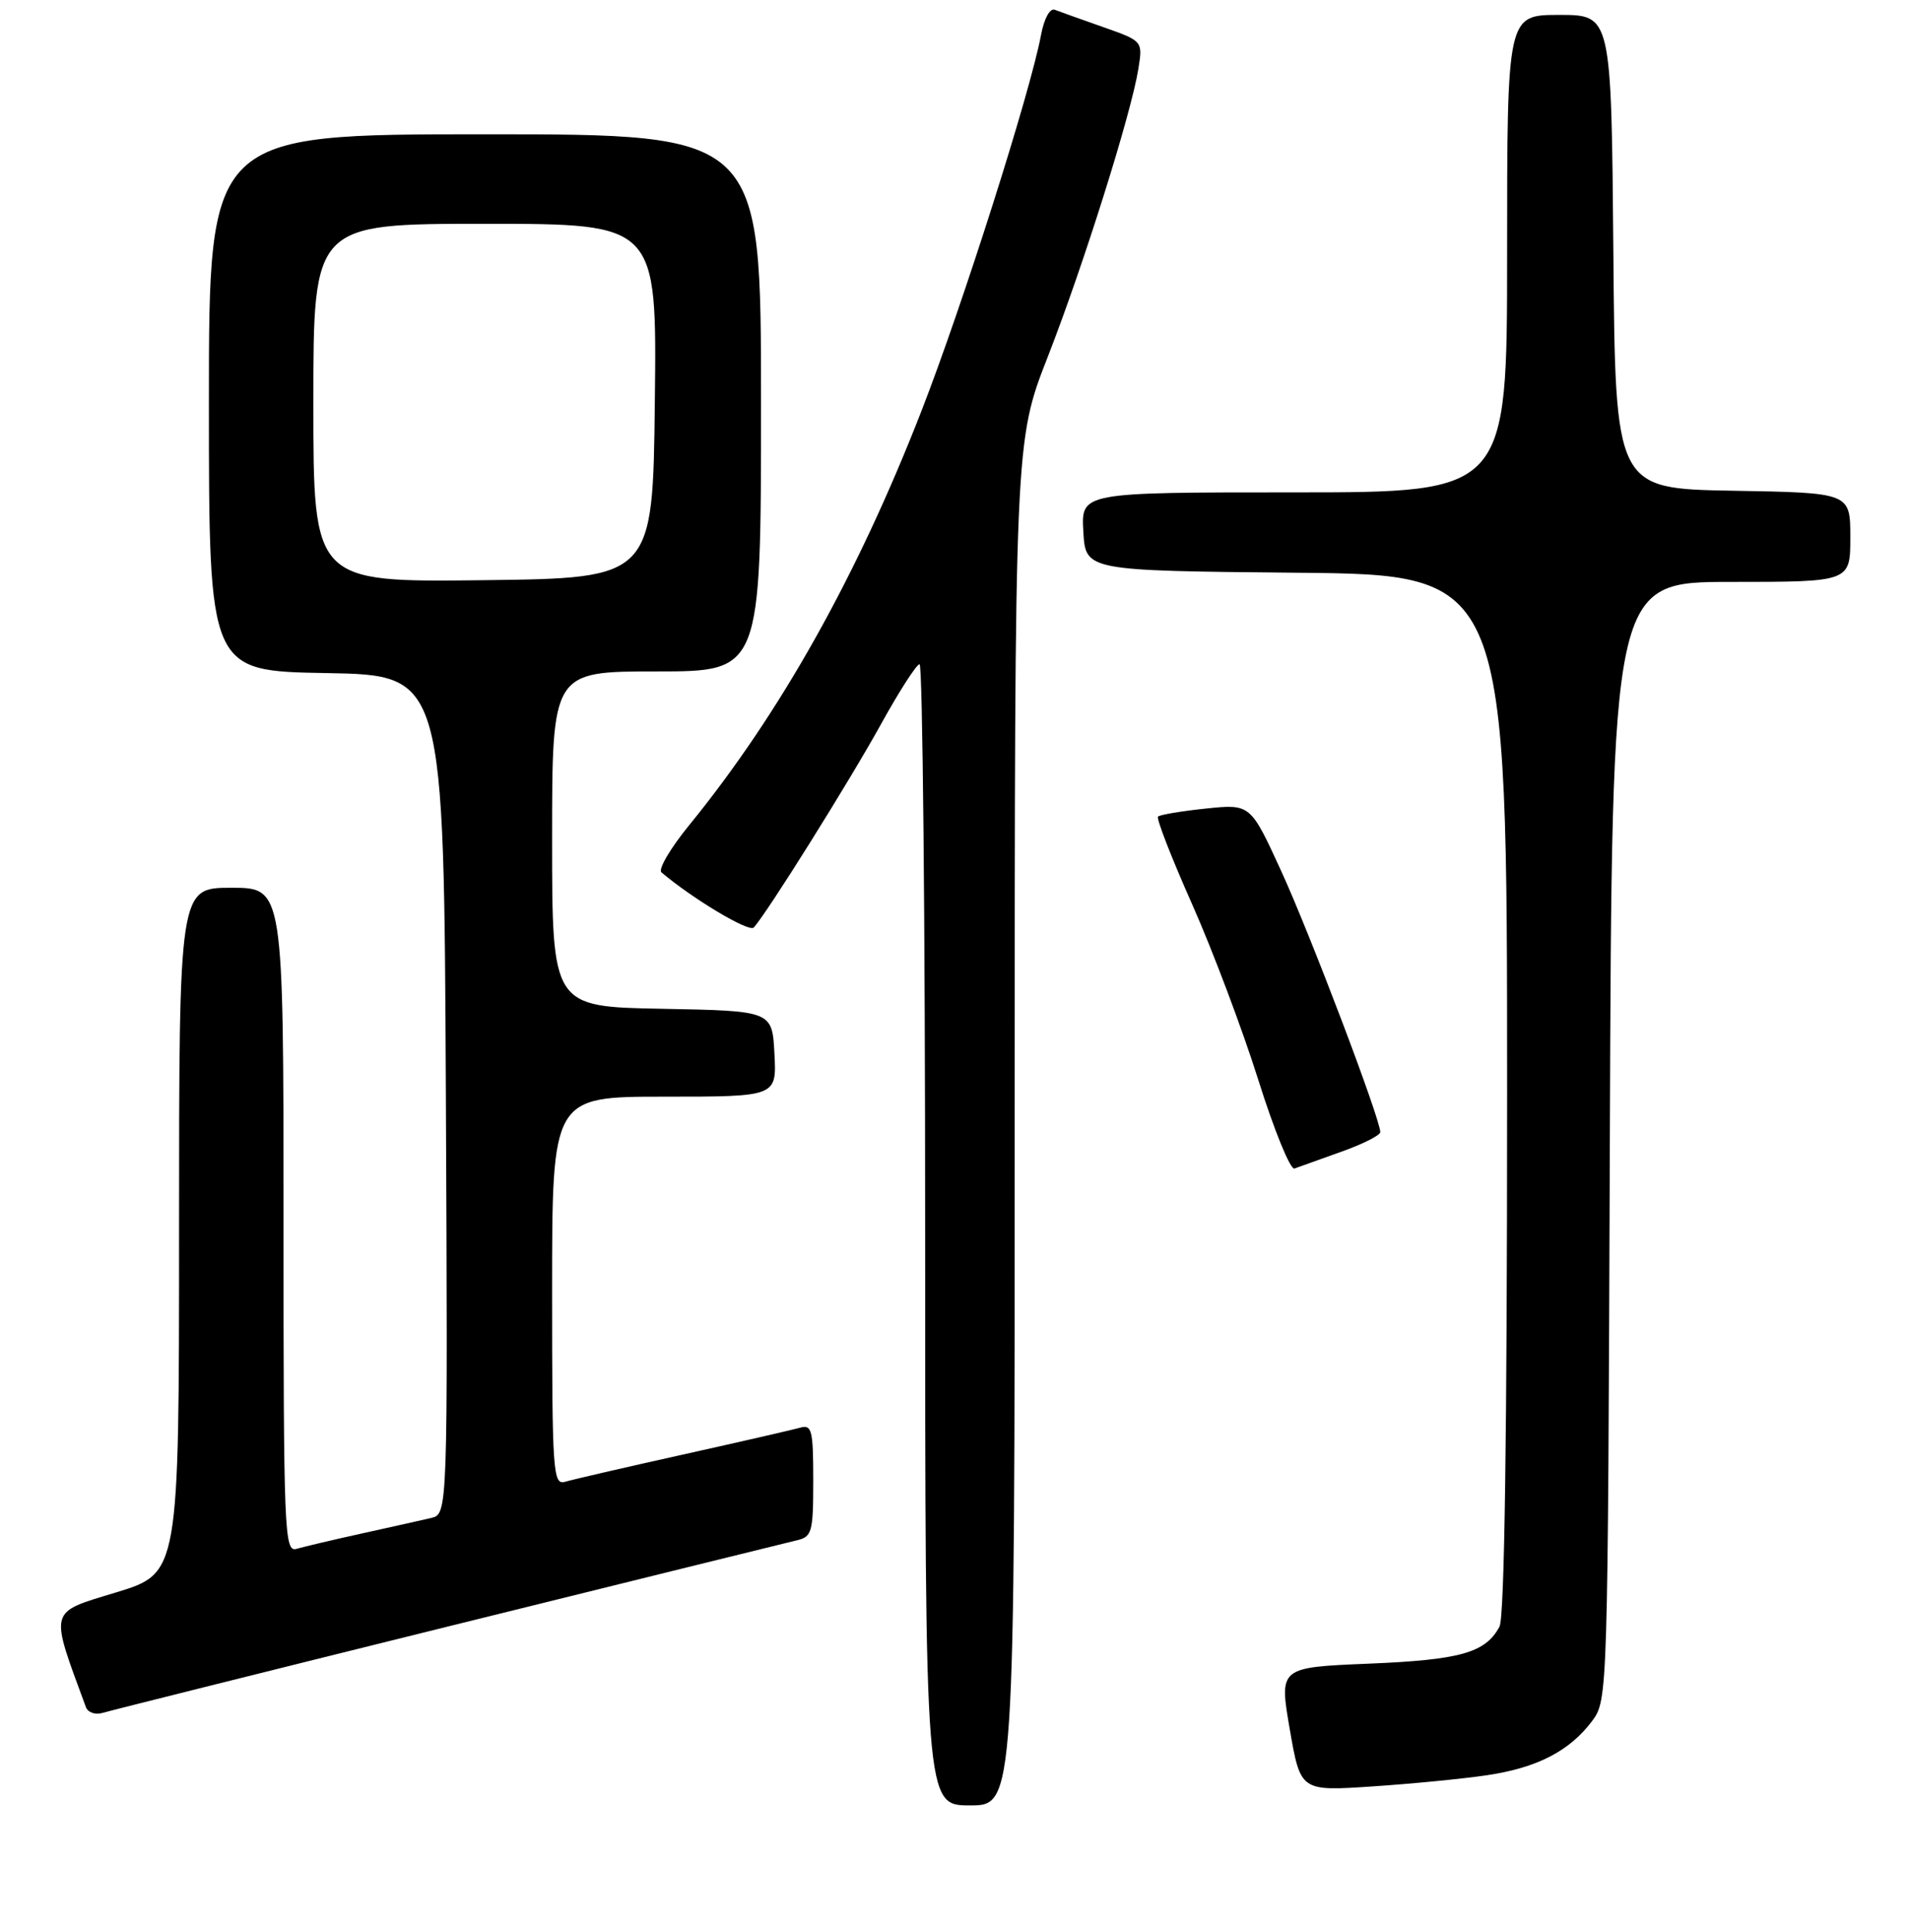 <?xml version="1.0" encoding="UTF-8" standalone="no"?>
<!DOCTYPE svg PUBLIC "-//W3C//DTD SVG 1.1//EN" "http://www.w3.org/Graphics/SVG/1.1/DTD/svg11.dtd" >
<svg xmlns="http://www.w3.org/2000/svg" xmlns:xlink="http://www.w3.org/1999/xlink" version="1.1" viewBox="0 0 256 259">
 <g >
 <path fill="currentColor"
d=" M 136.00 150.59 C 136.00 59.17 136.00 59.17 140.43 47.84 C 145.22 35.57 151.63 15.18 152.58 9.21 C 153.17 5.50 153.17 5.50 147.83 3.62 C 144.90 2.59 141.99 1.55 141.37 1.31 C 140.72 1.06 139.94 2.49 139.53 4.69 C 138.10 12.35 128.98 41.03 123.51 55.07 C 114.89 77.22 104.56 95.65 92.38 110.60 C 89.86 113.68 88.19 116.53 88.65 116.93 C 92.81 120.46 100.39 125.00 101.02 124.33 C 102.69 122.57 113.84 104.75 118.07 97.09 C 120.51 92.67 122.84 89.05 123.25 89.03 C 123.66 89.01 124.00 123.42 124.00 165.50 C 124.00 242.00 124.00 242.00 130.00 242.00 C 136.00 242.00 136.00 242.00 136.00 150.59 Z  M 199.34 237.95 C 206.05 236.95 210.39 234.70 213.40 230.68 C 215.49 227.87 215.50 227.33 215.77 152.93 C 216.04 78.00 216.04 78.00 232.02 78.00 C 248.00 78.00 248.00 78.00 248.00 72.03 C 248.00 66.05 248.00 66.05 232.25 65.78 C 216.50 65.50 216.50 65.50 216.24 33.75 C 215.97 2.00 215.97 2.00 208.99 2.00 C 202.00 2.00 202.00 2.00 202.00 34.00 C 202.00 66.00 202.00 66.00 173.45 66.00 C 144.90 66.00 144.90 66.00 145.20 71.25 C 145.50 76.50 145.50 76.50 173.75 76.77 C 202.00 77.03 202.00 77.03 202.00 146.58 C 202.00 192.07 201.65 216.79 200.98 218.04 C 199.10 221.54 195.77 222.49 183.47 223.00 C 171.44 223.50 171.44 223.50 172.87 231.80 C 174.31 240.10 174.31 240.10 183.90 239.46 C 189.18 239.11 196.13 238.43 199.34 237.95 Z  M 60.00 218.03 C 84.48 211.97 105.51 206.77 106.75 206.48 C 108.84 206.00 109.00 205.42 109.00 198.41 C 109.00 191.70 108.81 190.92 107.25 191.37 C 106.29 191.64 99.20 193.27 91.50 194.98 C 83.80 196.69 76.71 198.33 75.75 198.62 C 74.11 199.10 74.00 197.42 74.00 173.07 C 74.00 147.00 74.00 147.00 89.05 147.00 C 104.10 147.00 104.10 147.00 103.80 141.25 C 103.50 135.50 103.50 135.50 88.75 135.22 C 74.00 134.95 74.00 134.95 74.00 112.47 C 74.00 90.00 74.00 90.00 88.00 90.00 C 102.00 90.00 102.00 90.00 102.00 54.00 C 102.00 18.00 102.00 18.00 65.00 18.00 C 28.00 18.00 28.00 18.00 28.00 53.97 C 28.00 89.95 28.00 89.95 43.75 90.22 C 59.50 90.50 59.50 90.50 59.76 146.73 C 60.02 202.96 60.02 202.96 57.76 203.48 C 56.52 203.77 52.35 204.70 48.50 205.55 C 44.65 206.40 40.71 207.33 39.75 207.61 C 38.10 208.10 38.00 205.54 38.00 163.57 C 38.00 119.00 38.00 119.00 31.00 119.00 C 24.00 119.00 24.00 119.00 24.00 164.94 C 24.00 210.88 24.00 210.88 15.56 213.45 C 6.43 216.24 6.62 215.52 11.51 228.82 C 11.77 229.54 12.78 229.90 13.75 229.60 C 14.71 229.31 35.52 224.10 60.00 218.03 Z  M 179.75 154.39 C 182.64 153.37 185.00 152.18 185.00 151.75 C 185.00 149.99 175.62 125.26 171.75 116.82 C 167.60 107.76 167.60 107.76 161.63 108.38 C 158.35 108.72 155.46 109.21 155.21 109.46 C 154.96 109.70 157.02 114.99 159.78 121.20 C 162.54 127.42 166.53 138.01 168.65 144.75 C 170.77 151.49 172.95 156.84 173.50 156.63 C 174.05 156.43 176.86 155.42 179.75 154.39 Z  M 42.00 54.02 C 42.00 30.00 42.00 30.00 65.02 30.00 C 88.04 30.00 88.04 30.00 87.77 53.75 C 87.50 77.50 87.50 77.50 64.75 77.77 C 42.00 78.04 42.00 78.04 42.00 54.02 Z "/>
</g>
</svg>